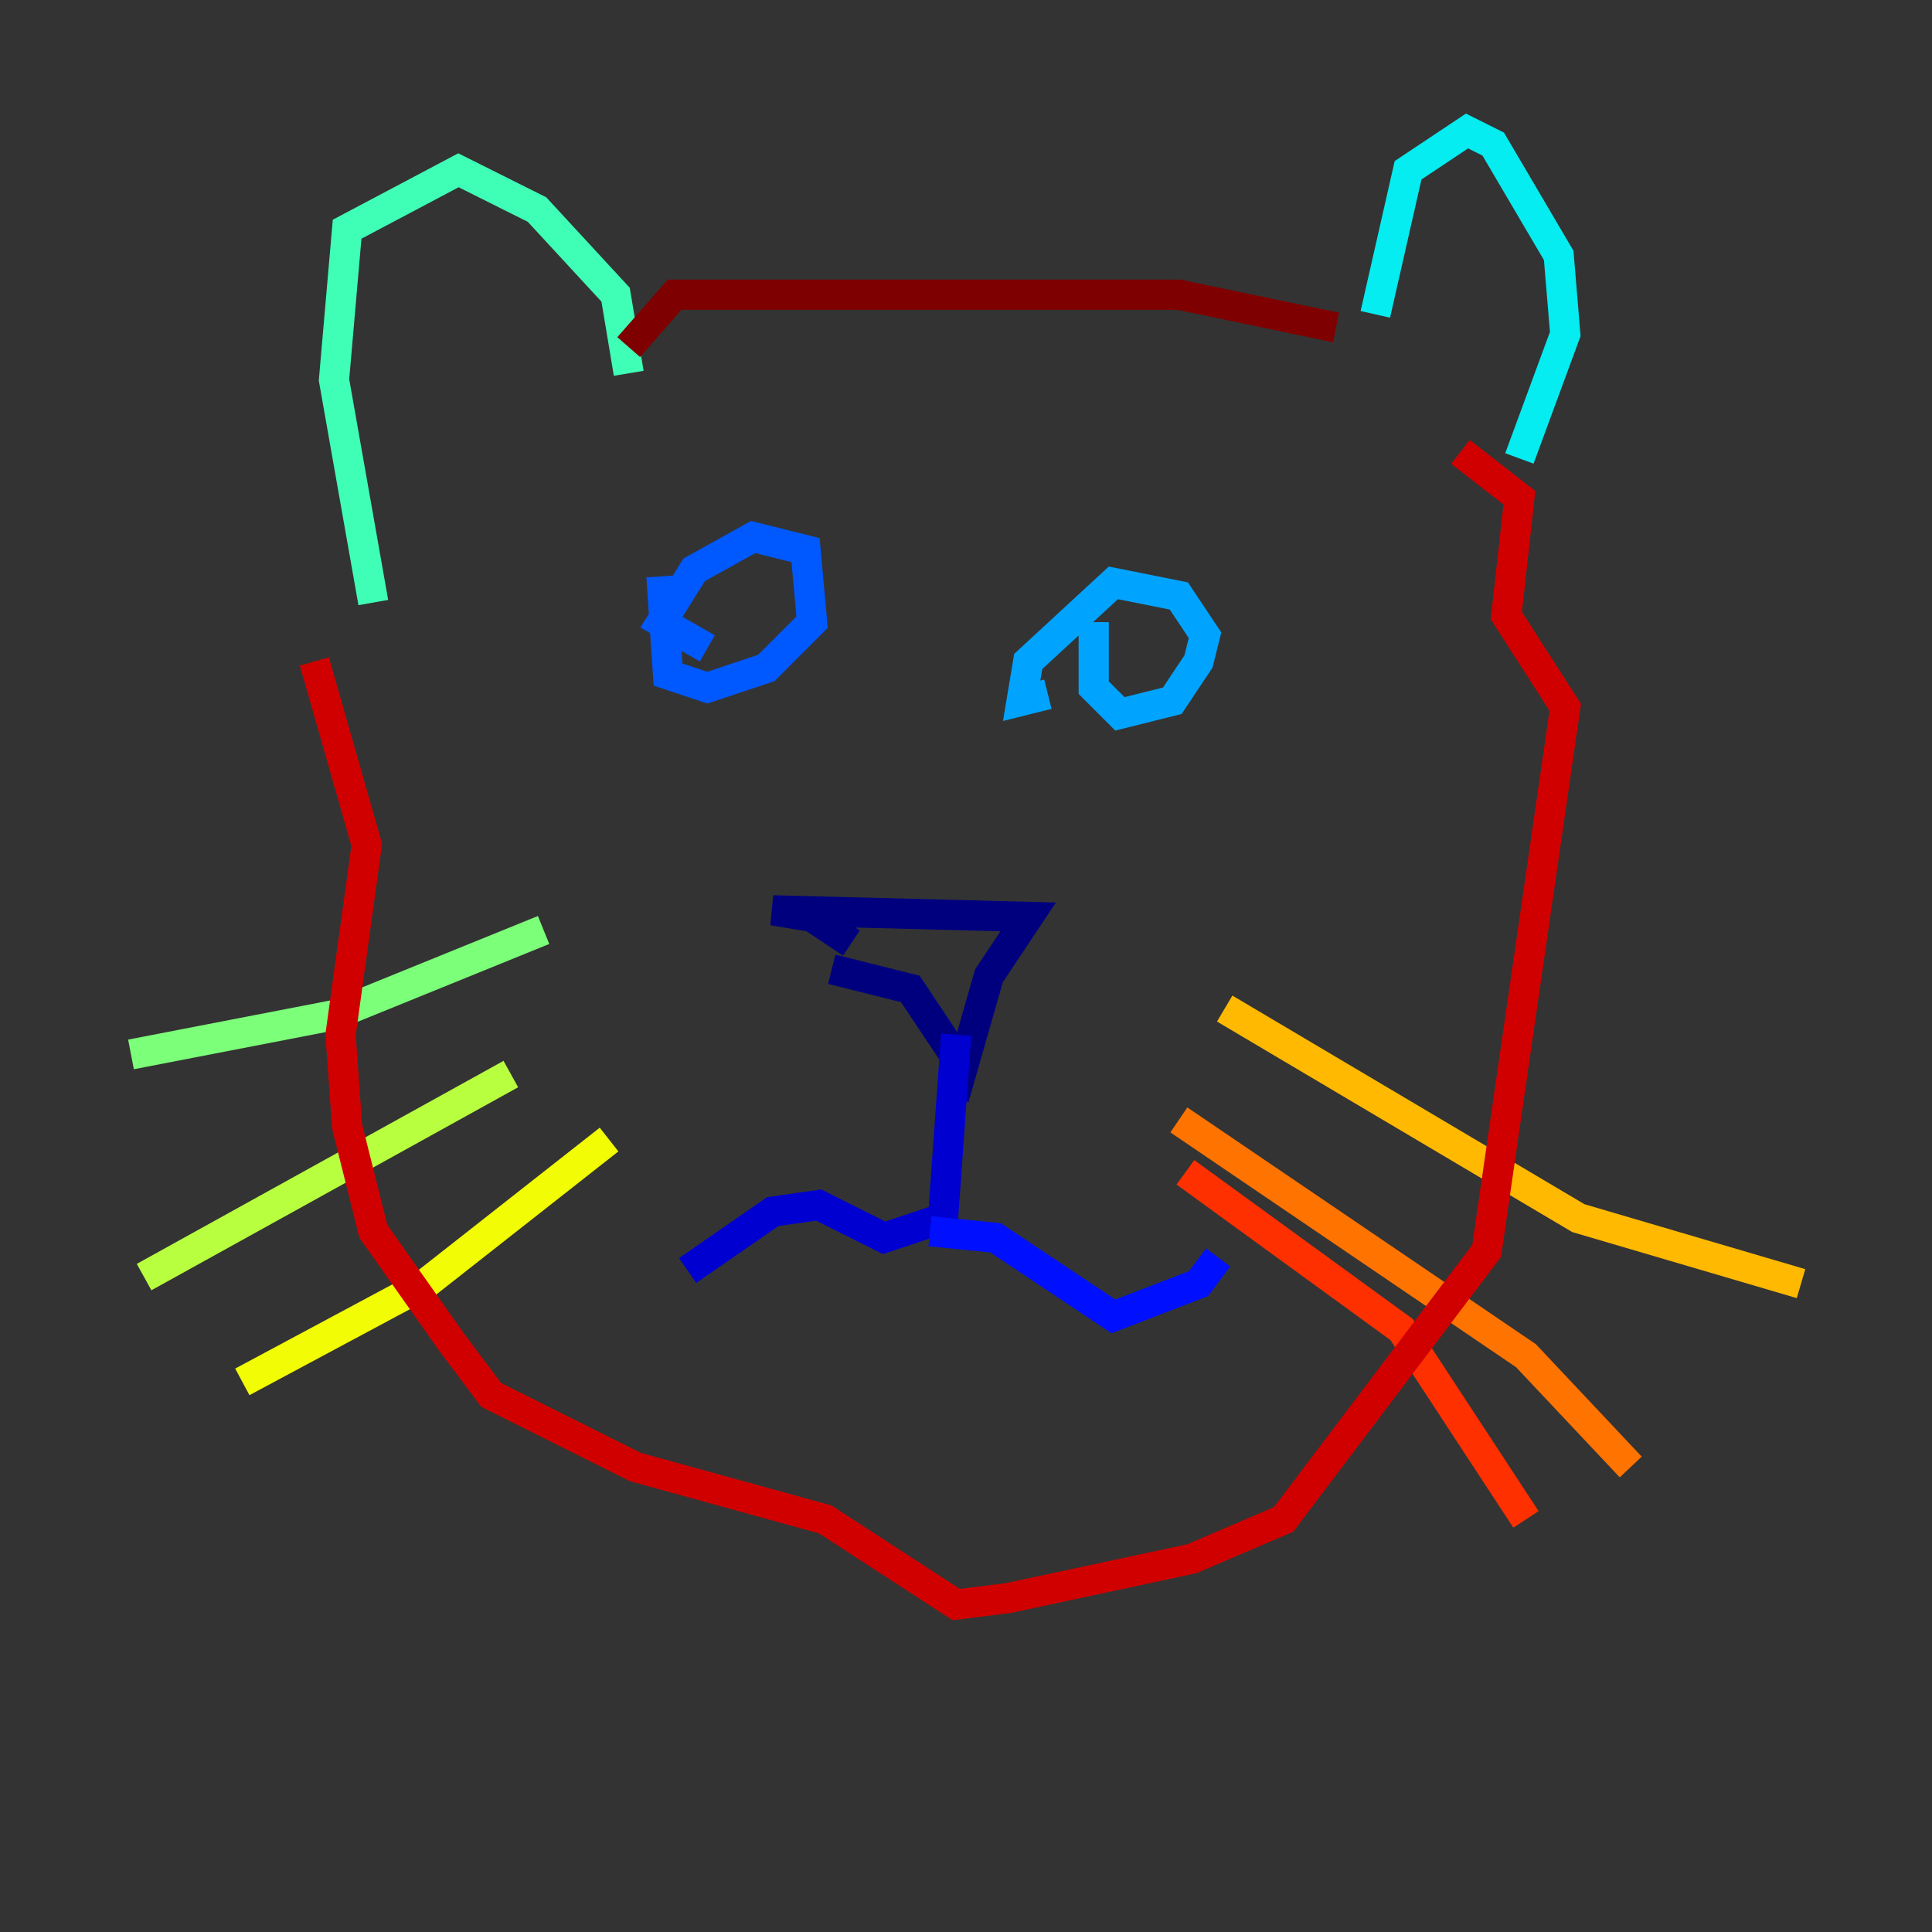<?xml version="1.0" encoding="utf-8" ?>
<svg baseProfile="tiny" height="128" version="1.2" viewBox="0,0,128,128" width="128" xmlns="http://www.w3.org/2000/svg" xmlns:ev="http://www.w3.org/2001/xml-events" xmlns:xlink="http://www.w3.org/1999/xlink"><rect x="0" y="0" width="128" height="128" fill="#333333" stroke="none"/><defs /><polyline fill="none" points="55.105,64.217 60.312,65.519 63.783,70.725 65.519,64.651 68.122,60.746 51.2,60.312 53.803,60.746 56.407,62.481" stroke="#00007f" stroke-width="2" /><polyline fill="none" points="63.349,68.556 62.481,80.705 58.576,82.007 54.237,79.837 51.2,80.271 45.559,84.176" stroke="#0000d1" stroke-width="2" /><polyline fill="none" points="61.614,81.573 65.953,82.007 73.763,87.214 79.403,85.044 80.705,83.308" stroke="#0010ff" stroke-width="2" /><polyline fill="none" points="43.824,38.183 44.258,44.691 46.861,45.559 50.766,44.258 53.803,41.22 53.37,36.447 49.898,35.58 45.993,37.749 43.824,41.22 46.861,42.956" stroke="#0058ff" stroke-width="2" /><polyline fill="none" points="72.461,41.22 72.461,45.559 74.197,47.295 77.668,46.427 79.403,43.824 79.837,42.088 78.102,39.485 73.763,38.617 68.122,43.824 67.688,46.427 69.424,45.993" stroke="#00a4ff" stroke-width="2" /><polyline fill="none" points="91.119,20.827 93.288,11.281 97.193,8.678 98.929,9.546 103.268,16.922 103.702,22.129 100.664,30.373" stroke="#05ecf1" stroke-width="2" /><polyline fill="none" points="41.654,24.732 40.786,19.525 35.58,13.885 30.373,11.281 22.997,15.186 22.129,25.166 24.732,39.919" stroke="#3fffb7" stroke-width="2" /><polyline fill="none" points="36.014,61.614 22.129,67.254 8.678,69.858" stroke="#7cff79" stroke-width="2" /><polyline fill="none" points="33.844,71.159 9.546,84.61" stroke="#b7ff3f" stroke-width="2" /><polyline fill="none" points="40.352,75.498 28.203,85.044 16.054,91.552" stroke="#f1fc05" stroke-width="2" /><polyline fill="none" points="81.139,66.82 104.57,80.705 119.322,85.044" stroke="#ffb900" stroke-width="2" /><polyline fill="none" points="78.102,74.197 101.098,89.817 108.041,97.193" stroke="#ff7300" stroke-width="2" /><polyline fill="none" points="78.536,77.668 92.854,88.081 101.098,100.664" stroke="#ff3000" stroke-width="2" /><polyline fill="none" points="20.827,43.824 24.298,55.973 22.563,68.556 22.997,74.63 24.732,81.573 29.939,88.949 32.542,92.42 42.088,97.193 54.671,100.664 63.349,106.305 66.82,105.871 78.969,103.268 85.044,100.664 98.495,82.875 103.702,46.861 99.797,40.786 100.664,32.976 96.759,29.939" stroke="#d10000" stroke-width="2" /><polyline fill="none" points="88.515,21.695 78.102,19.525 44.691,19.525 41.654,22.997" stroke="#7f0000" stroke-width="2" /></svg>